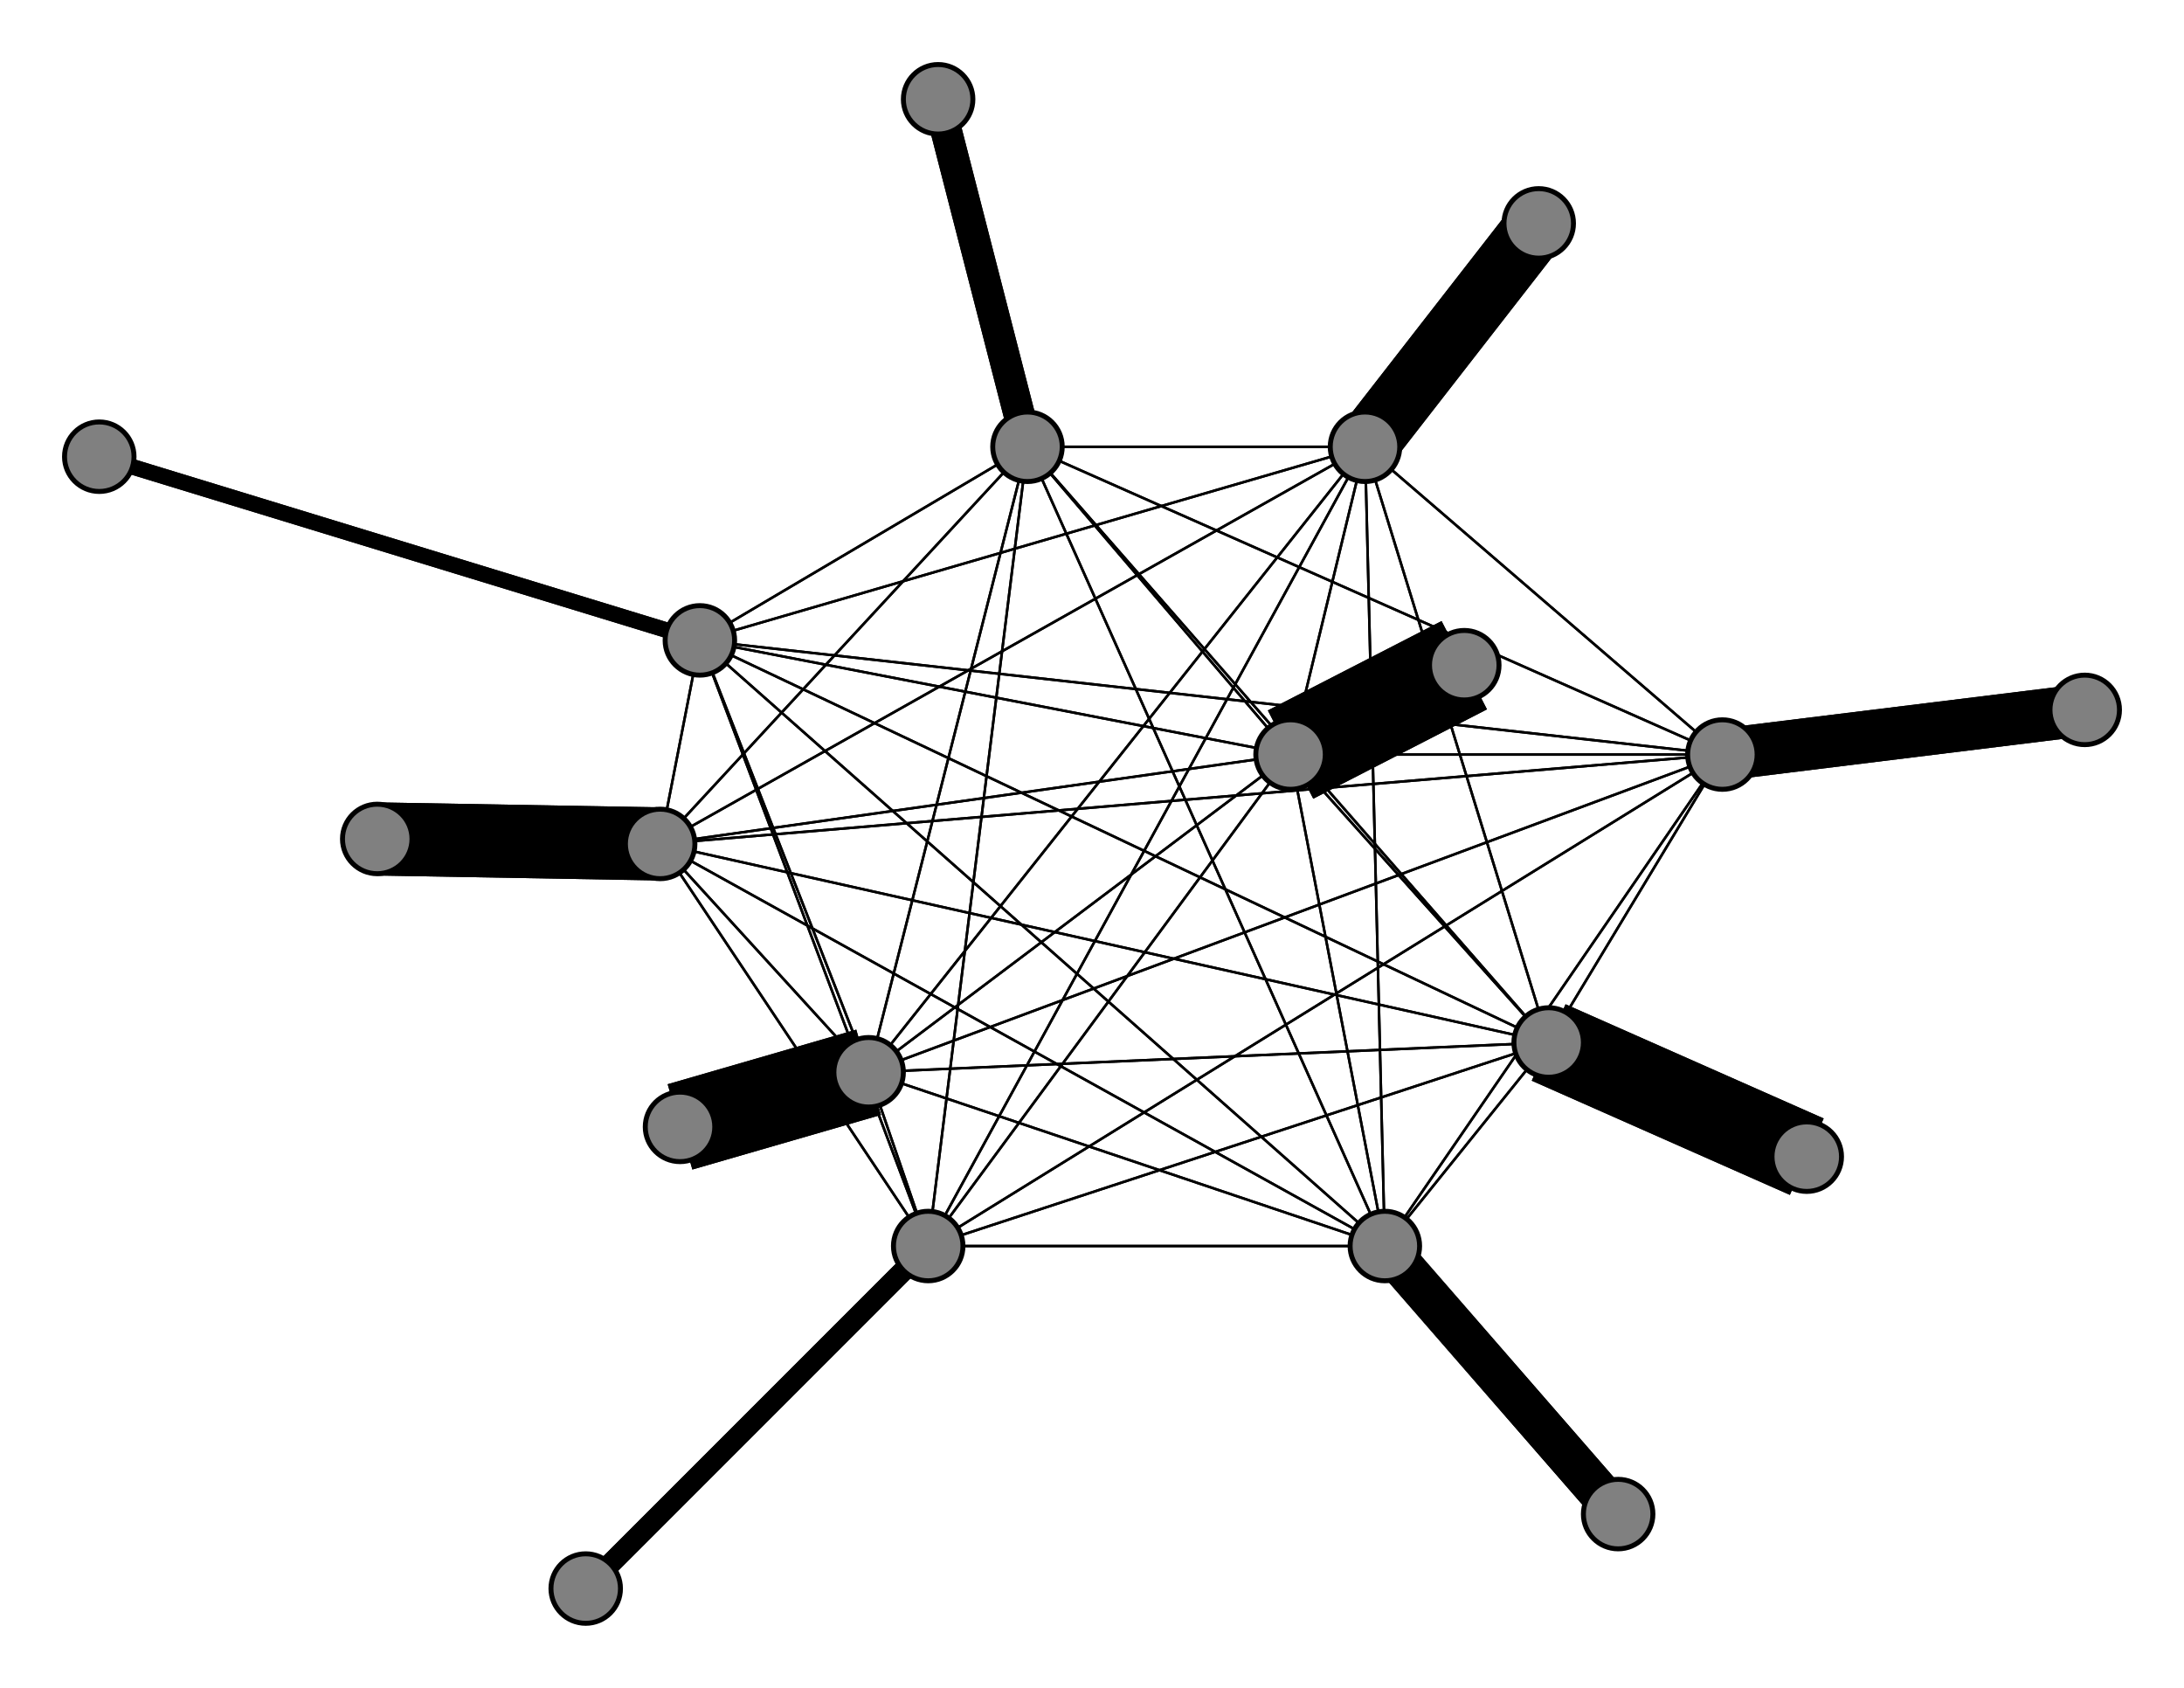 <svg width="440" height="340" xmlns="http://www.w3.org/2000/svg">
<path stroke-width="3.135" stroke="black" d="M 20 92 141 129"/>
<path stroke-width="0.5" stroke="black" d="M 312 210 187 251"/>
<path stroke-width="0.5" stroke="black" d="M 312 210 141 129"/>
<path stroke-width="16.838" stroke="black" d="M 364 233 312 210"/>
<path stroke-width="0.5" stroke="black" d="M 133 170 260 152"/>
<path stroke-width="0.5" stroke="black" d="M 133 170 175 216"/>
<path stroke-width="0.5" stroke="black" d="M 133 170 312 210"/>
<path stroke-width="14.73" stroke="black" d="M 133 170 76 169"/>
<path stroke-width="0.5" stroke="black" d="M 133 170 275 90"/>
<path stroke-width="0.5" stroke="black" d="M 133 170 347 152"/>
<path stroke-width="0.5" stroke="black" d="M 133 170 279 251"/>
<path stroke-width="0.5" stroke="black" d="M 133 170 207 90"/>
<path stroke-width="0.5" stroke="black" d="M 133 170 187 251"/>
<path stroke-width="0.5" stroke="black" d="M 133 170 141 129"/>
<path stroke-width="14.73" stroke="black" d="M 76 169 133 170"/>
<path stroke-width="0.5" stroke="black" d="M 275 90 260 152"/>
<path stroke-width="0.5" stroke="black" d="M 275 90 175 216"/>
<path stroke-width="0.5" stroke="black" d="M 275 90 312 210"/>
<path stroke-width="0.5" stroke="black" d="M 275 90 133 170"/>
<path stroke-width="12.622" stroke="black" d="M 275 90 310 45"/>
<path stroke-width="0.5" stroke="black" d="M 275 90 347 152"/>
<path stroke-width="0.5" stroke="black" d="M 275 90 279 251"/>
<path stroke-width="0.5" stroke="black" d="M 275 90 207 90"/>
<path stroke-width="0.5" stroke="black" d="M 275 90 187 251"/>
<path stroke-width="0.5" stroke="black" d="M 312 210 207 90"/>
<path stroke-width="0.5" stroke="black" d="M 312 210 279 251"/>
<path stroke-width="0.5" stroke="black" d="M 312 210 347 152"/>
<path stroke-width="0.5" stroke="black" d="M 312 210 275 90"/>
<path stroke-width="0.5" stroke="black" d="M 260 152 312 210"/>
<path stroke-width="0.5" stroke="black" d="M 260 152 133 170"/>
<path stroke-width="0.5" stroke="black" d="M 260 152 275 90"/>
<path stroke-width="0.5" stroke="black" d="M 260 152 347 152"/>
<path stroke-width="0.5" stroke="black" d="M 260 152 279 251"/>
<path stroke-width="0.5" stroke="black" d="M 260 152 207 90"/>
<path stroke-width="0.5" stroke="black" d="M 260 152 187 251"/>
<path stroke-width="0.5" stroke="black" d="M 260 152 141 129"/>
<path stroke-width="20.0" stroke="black" d="M 295 134 260 152"/>
<path stroke-width="0.5" stroke="black" d="M 175 216 260 152"/>
<path stroke-width="17.892" stroke="black" d="M 175 216 137 227"/>
<path stroke-width="0.5" stroke="black" d="M 275 90 141 129"/>
<path stroke-width="0.5" stroke="black" d="M 175 216 312 210"/>
<path stroke-width="0.5" stroke="black" d="M 175 216 275 90"/>
<path stroke-width="0.5" stroke="black" d="M 175 216 347 152"/>
<path stroke-width="0.5" stroke="black" d="M 175 216 279 251"/>
<path stroke-width="0.5" stroke="black" d="M 175 216 207 90"/>
<path stroke-width="0.5" stroke="black" d="M 175 216 187 251"/>
<path stroke-width="0.5" stroke="black" d="M 175 216 141 129"/>
<path stroke-width="17.892" stroke="black" d="M 137 227 175 216"/>
<path stroke-width="0.5" stroke="black" d="M 312 210 260 152"/>
<path stroke-width="0.5" stroke="black" d="M 312 210 175 216"/>
<path stroke-width="16.838" stroke="black" d="M 312 210 364 233"/>
<path stroke-width="0.5" stroke="black" d="M 312 210 133 170"/>
<path stroke-width="0.5" stroke="black" d="M 175 216 133 170"/>
<path stroke-width="12.622" stroke="black" d="M 310 45 275 90"/>
<path stroke-width="0.5" stroke="black" d="M 347 152 260 152"/>
<path stroke-width="0.5" stroke="black" d="M 347 152 175 216"/>
<path stroke-width="0.5" stroke="black" d="M 207 90 187 251"/>
<path stroke-width="0.5" stroke="black" d="M 207 90 141 129"/>
<path stroke-width="6.297" stroke="black" d="M 189 20 207 90"/>
<path stroke-width="0.5" stroke="black" d="M 187 251 260 152"/>
<path stroke-width="0.5" stroke="black" d="M 187 251 175 216"/>
<path stroke-width="0.5" stroke="black" d="M 187 251 312 210"/>
<path stroke-width="0.5" stroke="black" d="M 187 251 133 170"/>
<path stroke-width="0.5" stroke="black" d="M 187 251 275 90"/>
<path stroke-width="0.5" stroke="black" d="M 187 251 347 152"/>
<path stroke-width="0.5" stroke="black" d="M 187 251 279 251"/>
<path stroke-width="0.5" stroke="black" d="M 187 251 207 90"/>
<path stroke-width="6.297" stroke="black" d="M 207 90 189 20"/>
<path stroke-width="4.189" stroke="black" d="M 187 251 118 320"/>
<path stroke-width="4.189" stroke="black" d="M 118 320 187 251"/>
<path stroke-width="0.5" stroke="black" d="M 141 129 260 152"/>
<path stroke-width="0.5" stroke="black" d="M 141 129 175 216"/>
<path stroke-width="0.5" stroke="black" d="M 141 129 312 210"/>
<path stroke-width="0.5" stroke="black" d="M 141 129 133 170"/>
<path stroke-width="0.5" stroke="black" d="M 141 129 275 90"/>
<path stroke-width="0.5" stroke="black" d="M 141 129 347 152"/>
<path stroke-width="0.5" stroke="black" d="M 141 129 279 251"/>
<path stroke-width="0.5" stroke="black" d="M 141 129 207 90"/>
<path stroke-width="0.5" stroke="black" d="M 141 129 187 251"/>
<path stroke-width="3.135" stroke="black" d="M 141 129 20 92"/>
<path stroke-width="0.5" stroke="black" d="M 187 251 141 129"/>
<path stroke-width="0.5" stroke="black" d="M 260 152 175 216"/>
<path stroke-width="0.5" stroke="black" d="M 207 90 279 251"/>
<path stroke-width="0.5" stroke="black" d="M 207 90 275 90"/>
<path stroke-width="0.5" stroke="black" d="M 347 152 312 210"/>
<path stroke-width="0.5" stroke="black" d="M 347 152 133 170"/>
<path stroke-width="0.5" stroke="black" d="M 347 152 275 90"/>
<path stroke-width="10.514" stroke="black" d="M 347 152 420 143"/>
<path stroke-width="0.5" stroke="black" d="M 347 152 279 251"/>
<path stroke-width="0.5" stroke="black" d="M 347 152 207 90"/>
<path stroke-width="0.5" stroke="black" d="M 347 152 187 251"/>
<path stroke-width="0.5" stroke="black" d="M 347 152 141 129"/>
<path stroke-width="10.514" stroke="black" d="M 420 143 347 152"/>
<path stroke-width="0.5" stroke="black" d="M 279 251 260 152"/>
<path stroke-width="0.5" stroke="black" d="M 279 251 175 216"/>
<path stroke-width="0.5" stroke="black" d="M 207 90 347 152"/>
<path stroke-width="0.5" stroke="black" d="M 279 251 312 210"/>
<path stroke-width="0.5" stroke="black" d="M 279 251 275 90"/>
<path stroke-width="0.5" stroke="black" d="M 279 251 347 152"/>
<path stroke-width="8.405" stroke="black" d="M 279 251 326 305"/>
<path stroke-width="0.5" stroke="black" d="M 279 251 207 90"/>
<path stroke-width="0.5" stroke="black" d="M 279 251 187 251"/>
<path stroke-width="0.5" stroke="black" d="M 279 251 141 129"/>
<path stroke-width="8.405" stroke="black" d="M 326 305 279 251"/>
<path stroke-width="0.5" stroke="black" d="M 207 90 260 152"/>
<path stroke-width="0.5" stroke="black" d="M 207 90 175 216"/>
<path stroke-width="0.5" stroke="black" d="M 207 90 312 210"/>
<path stroke-width="0.5" stroke="black" d="M 207 90 133 170"/>
<path stroke-width="0.5" stroke="black" d="M 279 251 133 170"/>
<path stroke-width="20.0" stroke="black" d="M 260 152 295 134"/>
<circle cx="20" cy="92" r="7.0" style="fill:gray;stroke:black;stroke-width:1.0"/>
<circle cx="141" cy="129" r="7.0" style="fill:gray;stroke:black;stroke-width:1.0"/>
<circle cx="118" cy="320" r="7.0" style="fill:gray;stroke:black;stroke-width:1.0"/>
<circle cx="187" cy="251" r="7.0" style="fill:gray;stroke:black;stroke-width:1.0"/>
<circle cx="189" cy="20" r="7.0" style="fill:gray;stroke:black;stroke-width:1.0"/>
<circle cx="207" cy="90" r="7.0" style="fill:gray;stroke:black;stroke-width:1.0"/>
<circle cx="326" cy="305" r="7.0" style="fill:gray;stroke:black;stroke-width:1.0"/>
<circle cx="279" cy="251" r="7.0" style="fill:gray;stroke:black;stroke-width:1.0"/>
<circle cx="420" cy="143" r="7.0" style="fill:gray;stroke:black;stroke-width:1.0"/>
<circle cx="347" cy="152" r="7.0" style="fill:gray;stroke:black;stroke-width:1.0"/>
<circle cx="310" cy="45" r="7.0" style="fill:gray;stroke:black;stroke-width:1.0"/>
<circle cx="275" cy="90" r="7.0" style="fill:gray;stroke:black;stroke-width:1.0"/>
<circle cx="76" cy="169" r="7.0" style="fill:gray;stroke:black;stroke-width:1.0"/>
<circle cx="133" cy="170" r="7.0" style="fill:gray;stroke:black;stroke-width:1.0"/>
<circle cx="364" cy="233" r="7.0" style="fill:gray;stroke:black;stroke-width:1.0"/>
<circle cx="312" cy="210" r="7.0" style="fill:gray;stroke:black;stroke-width:1.0"/>
<circle cx="137" cy="227" r="7.0" style="fill:gray;stroke:black;stroke-width:1.0"/>
<circle cx="175" cy="216" r="7.0" style="fill:gray;stroke:black;stroke-width:1.0"/>
<circle cx="295" cy="134" r="7.0" style="fill:gray;stroke:black;stroke-width:1.0"/>
<circle cx="260" cy="152" r="7.0" style="fill:gray;stroke:black;stroke-width:1.0"/>
</svg>
